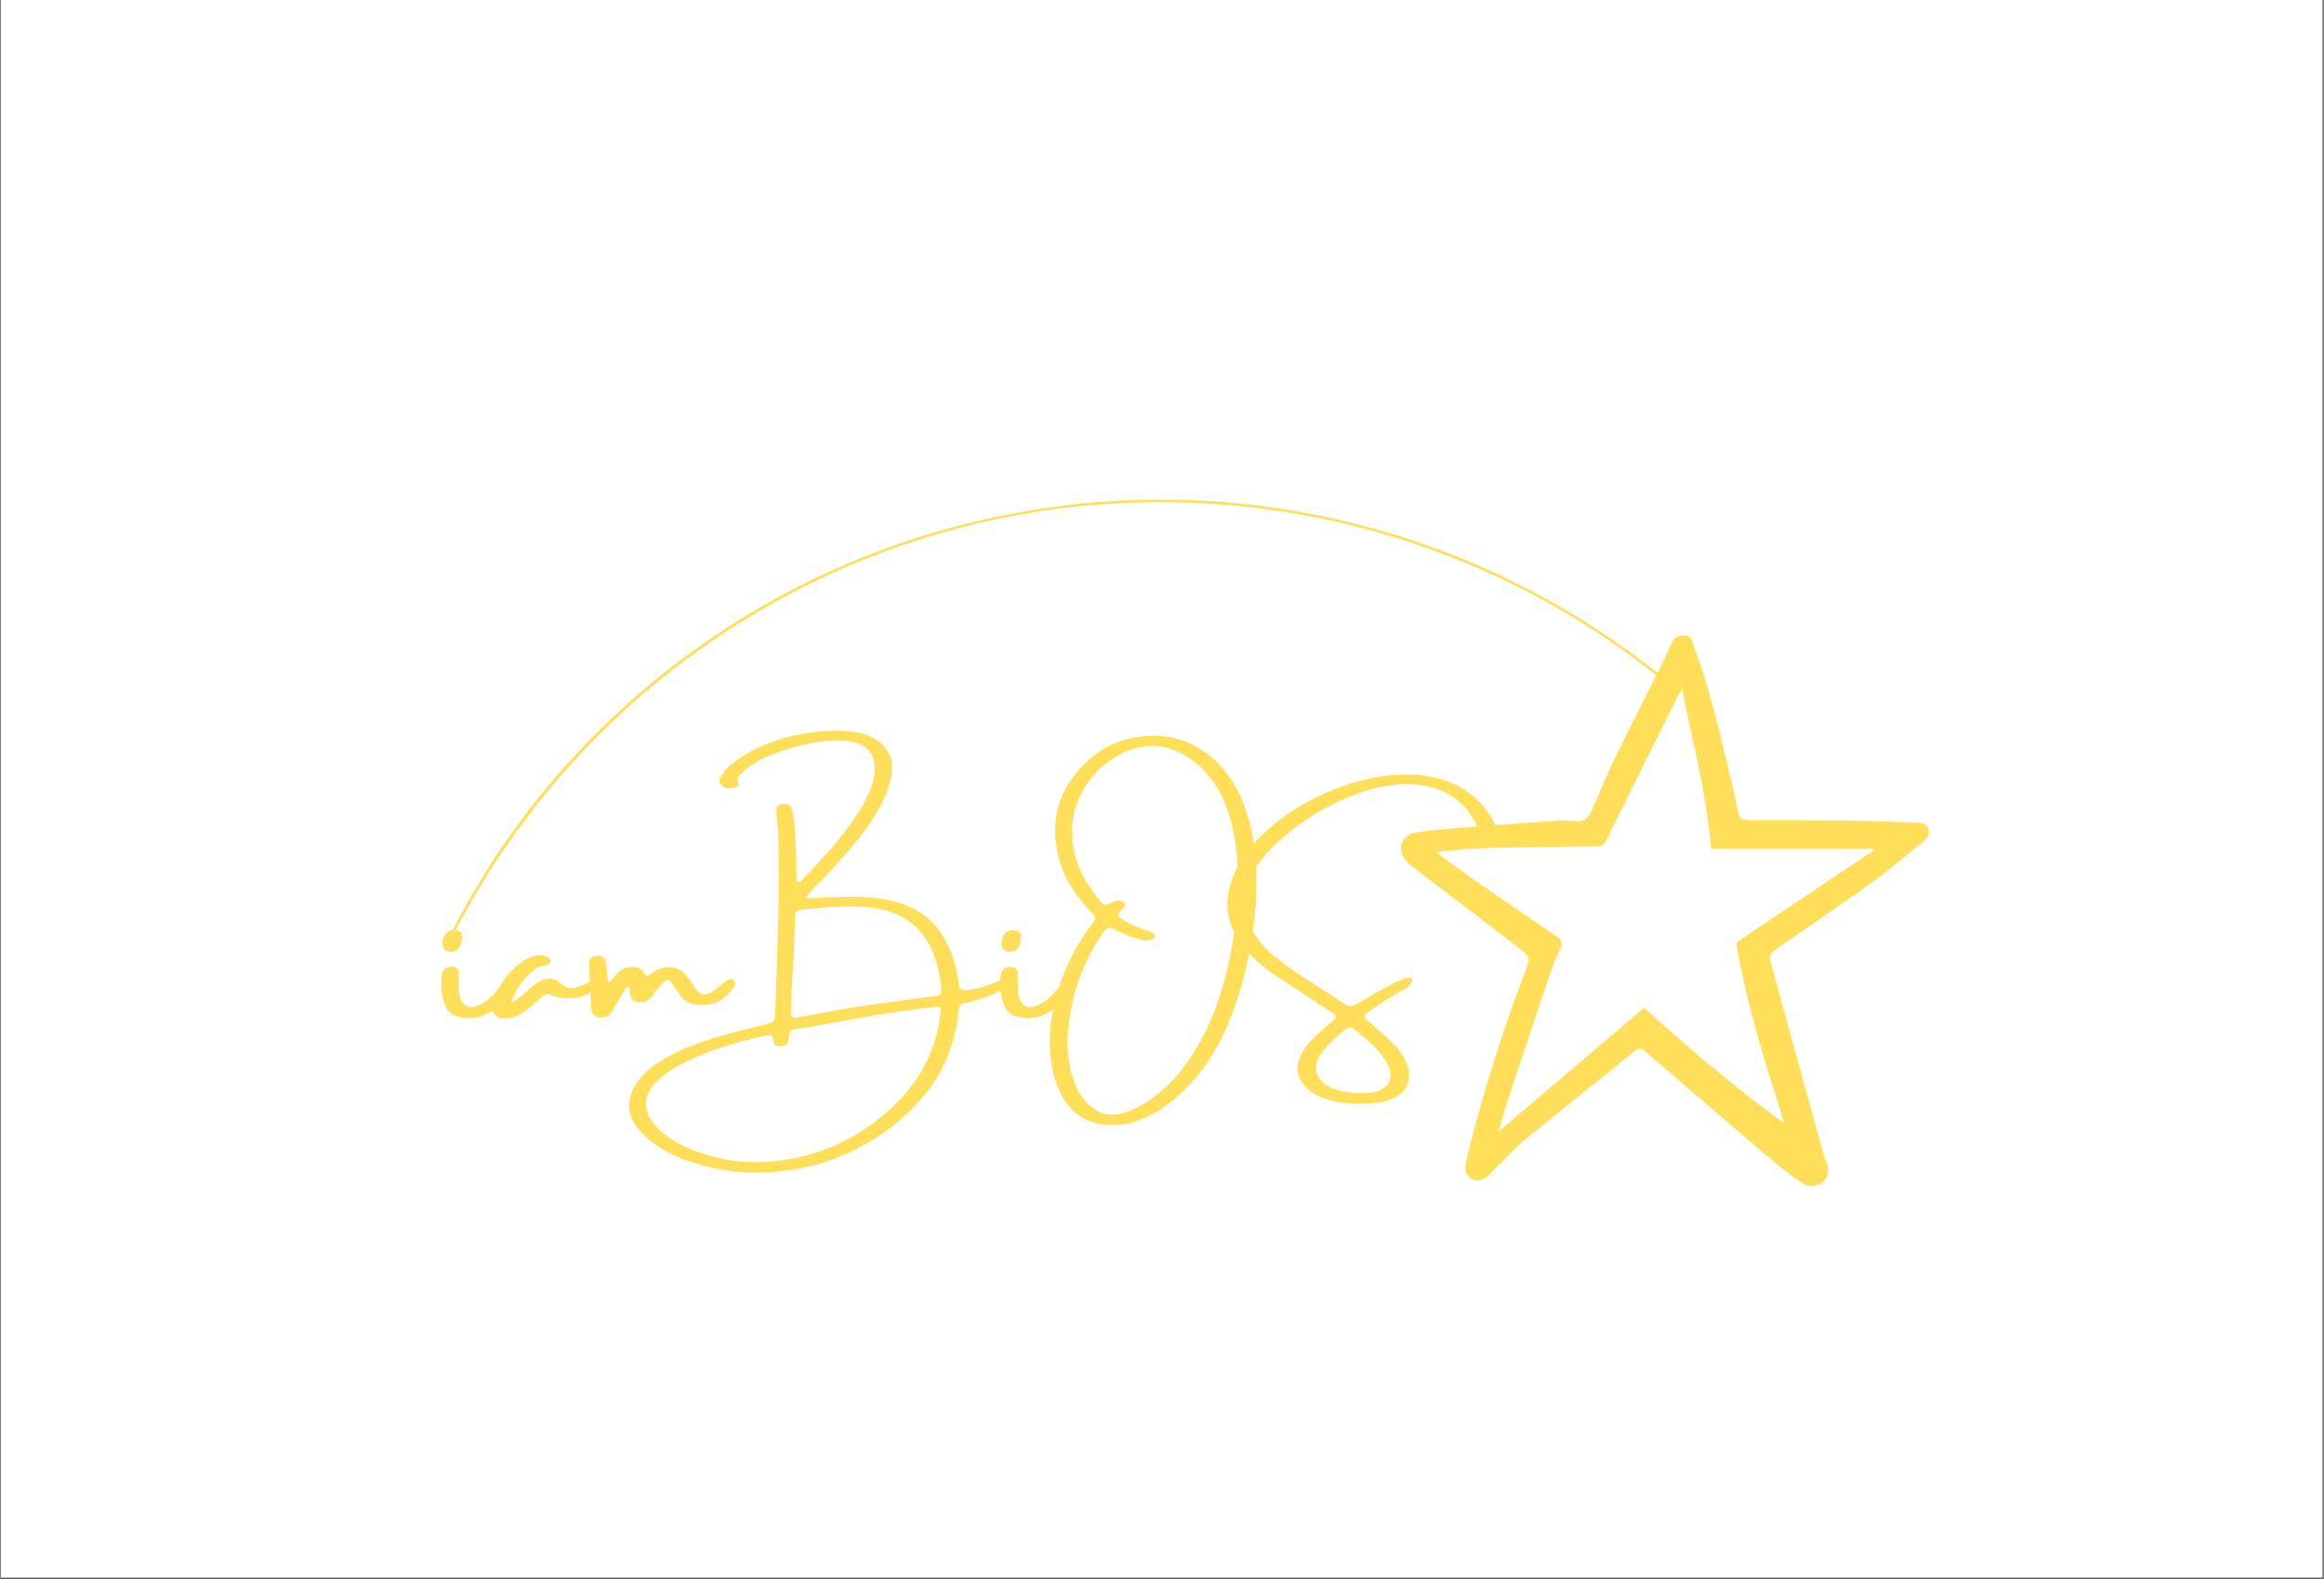 <svg xmlns="http://www.w3.org/2000/svg" xmlns:xlink="http://www.w3.org/1999/xlink" width="596" zoomAndPan="magnify" viewBox="0 0 446.88 303.75" height="405" preserveAspectRatio="xMidYMid meet" version="1.0"><rect x="0" y="0" width="446.88" height="303.75" fill="#333333" stroke="none"/><defs><g/><clipPath id="aec3f25198"><path d="M 0.125 0 L 446.637 0 L 446.637 303.5 L 0.125 303.5 Z M 0.125 0 " clip-rule="nonzero"/></clipPath><clipPath id="d0014ce3bf"><path d="M 269 122.176 L 371 122.176 L 371 228.586 L 269 228.586 Z M 269 122.176 " clip-rule="nonzero"/></clipPath><clipPath id="d8cafd93de"><path d="M 86 96 L 322 96 L 322 180 L 86 180 Z M 86 96 " clip-rule="nonzero"/></clipPath><clipPath id="444adb9022"><path d="M 321.363 132.43 L 87.133 180.215 L 75.449 122.941 L 309.68 75.156 Z M 321.363 132.43 " clip-rule="nonzero"/></clipPath><clipPath id="f93a2bb57c"><path d="M 321.363 132.43 L 87.133 180.215 L 75.449 122.941 L 309.68 75.156 Z M 321.363 132.43 " clip-rule="nonzero"/></clipPath></defs><g clip-path="url(#aec3f25198)"><path fill="#ffffff" d="M 0.125 0 L 446.758 0 L 446.758 310.246 L 0.125 310.246 Z M 0.125 0 " fill-opacity="1" fill-rule="nonzero"/><path fill="#ffffff" d="M 0.125 0 L 446.758 0 L 446.758 303.5 L 0.125 303.5 Z M 0.125 0 " fill-opacity="1" fill-rule="nonzero"/></g><g clip-path="url(#d0014ce3bf)"><path fill="#ffde59" d="M 300.801 157.855 C 301.301 157.887 301.805 157.891 302.293 157.957 C 304.406 158.25 305.293 157.766 306.176 155.766 C 307.68 152.352 309.074 148.887 310.703 145.535 C 313.559 139.66 316.57 133.863 319.488 128.016 C 320.203 126.582 320.793 125.082 321.465 123.625 C 321.996 122.469 323.035 122.25 324.164 122.289 C 325.223 122.324 325.348 123.199 325.629 123.957 C 329.203 133.656 331.395 143.73 333.754 153.762 C 333.918 154.473 334.016 155.199 334.18 155.914 C 334.523 157.441 334.914 157.785 336.457 157.793 C 339.844 157.812 343.227 157.781 346.613 157.801 C 350.535 157.824 354.453 157.84 358.371 157.926 C 361.793 158 365.211 158.164 368.625 158.285 C 369.484 158.312 370.363 158.289 370.777 159.262 C 371.18 160.219 370.828 161.047 370.105 161.645 C 367.004 164.215 363.973 166.895 360.711 169.25 C 354.441 173.773 348.035 178.105 341.688 182.52 C 340.367 183.441 340.18 183.895 340.605 185.445 C 343.961 197.68 347.324 209.914 350.695 222.145 C 350.828 222.625 351.055 223.074 351.23 223.539 C 351.816 225.098 351.574 226.457 350.555 227.371 C 349.5 228.316 347.973 228.531 346.594 227.602 C 344.59 226.25 342.645 224.793 340.801 223.227 C 332.715 216.344 324.672 209.406 316.629 202.48 C 315.941 201.891 315.367 201.402 314.441 202.148 C 307.387 207.855 300.273 213.496 293.258 219.254 C 291.215 220.934 289.434 222.93 287.539 224.785 C 287.102 225.215 286.699 225.688 286.246 226.102 C 285.137 227.113 283.949 227.359 282.988 226.809 C 281.949 226.211 281.52 225.109 281.891 223.578 C 284.328 213.52 287.285 203.613 290.734 193.855 C 291.656 191.242 292.656 188.66 293.621 186.066 C 294.191 184.523 294.09 183.918 292.824 182.941 C 287.797 179.07 282.746 175.23 277.703 171.379 C 275.625 169.793 273.531 168.223 271.461 166.629 C 271.039 166.301 270.641 165.922 270.297 165.516 C 268.52 163.398 269.461 160.605 272.184 160.184 C 274.801 159.781 277.449 159.523 280.094 159.312 C 286.988 158.77 293.891 158.285 300.789 157.781 C 300.797 157.805 300.801 157.828 300.801 157.855 Z M 316.164 193.891 C 324.762 201.617 333.512 209.176 343.066 216.07 C 342.719 214.863 342.457 213.879 342.148 212.91 C 338.934 202.816 335.844 192.695 334.016 182.234 C 333.895 181.551 334.035 181.266 334.512 180.941 C 336.535 179.578 338.539 178.195 340.566 176.84 C 346.828 172.645 353.094 168.461 359.355 164.27 C 359.684 164.051 360 163.812 360.324 163.586 C 360.293 163.477 360.262 163.367 360.23 163.262 C 349.852 163.262 339.473 163.262 329.043 163.262 C 328.223 152.727 325.461 142.766 323.512 132.625 C 323.125 133.004 322.93 133.367 322.746 133.738 C 318.129 143.035 313.504 152.324 308.914 161.633 C 308.484 162.504 307.98 162.832 306.984 162.824 C 303.68 162.797 300.375 162.879 297.07 162.941 C 292.688 163.023 288.305 163.066 283.926 163.238 C 281.457 163.336 279 163.652 276.227 163.895 C 276.777 164.371 277.043 164.641 277.344 164.855 C 279.742 166.594 282.125 168.355 284.559 170.039 C 289.477 173.445 294.414 176.82 299.379 180.164 C 300.332 180.809 300.551 181.41 300.043 182.48 C 299.309 184.031 298.668 185.633 298.117 187.254 C 295.41 195.258 292.727 203.27 290.074 211.293 C 289.383 213.379 288.824 215.508 288.184 217.688 C 297.535 209.734 306.77 201.879 316.164 193.891 Z M 316.164 193.891 " fill-opacity="1" fill-rule="nonzero"/></g><g fill="#ffde59" fill-opacity="1"><g transform="translate(84.914, 198.304)"><g><path d="M 14.203 -9.781 C 14.379 -9.688 14.457 -9.531 14.438 -9.312 C 14.426 -9.102 14.363 -8.914 14.25 -8.75 C 13.363 -7.426 12.41 -6.258 11.391 -5.25 C 10.379 -4.238 9.266 -3.477 8.047 -2.969 C 6.828 -2.469 5.43 -2.332 3.859 -2.562 C 2.805 -2.727 2.016 -3.082 1.484 -3.625 C 0.953 -4.176 0.555 -4.953 0.297 -5.953 C -0.129 -7.523 -0.227 -9.145 0 -10.812 C 0.195 -11.77 0.797 -12.27 1.797 -12.312 C 2.691 -12.312 3.18 -11.91 3.266 -11.109 C 3.285 -10.441 3.285 -9.785 3.266 -9.141 C 3.266 -9.047 3.266 -8.957 3.266 -8.875 C 3.211 -7.094 3.5 -5.875 4.125 -5.219 C 4.758 -4.562 5.582 -4.391 6.594 -4.703 C 7.613 -5.016 8.695 -5.727 9.844 -6.844 C 9.977 -6.988 10.148 -7.188 10.359 -7.438 C 10.578 -7.688 10.816 -7.93 11.078 -8.172 C 11.441 -8.555 11.742 -8.879 11.984 -9.141 C 12.703 -9.848 13.441 -10.062 14.203 -9.781 Z M 1.547 -15.188 C 0.742 -15.238 0.285 -15.664 0.172 -16.469 C 0.078 -17.094 0.176 -17.691 0.469 -18.266 C 0.727 -18.766 1.148 -19.102 1.734 -19.281 C 2.316 -19.469 2.867 -19.414 3.391 -19.125 C 3.586 -19.02 3.727 -18.875 3.812 -18.688 C 3.895 -18.5 3.926 -18.348 3.906 -18.234 C 3.875 -16.172 3.086 -15.156 1.547 -15.188 Z M 1.547 -15.188 "/></g></g></g><g fill="#ffde59" fill-opacity="1"><g transform="translate(96.876, 198.304)"><g><path d="M 17.875 -9.812 C 18.02 -9.789 18.117 -9.75 18.172 -9.688 C 18.223 -9.633 18.281 -9.52 18.344 -9.344 C 18.395 -9.176 18.336 -8.973 18.172 -8.734 C 18.004 -8.504 17.848 -8.316 17.703 -8.172 C 16.629 -7.172 15.379 -6.57 13.953 -6.375 C 13.129 -6.258 12.305 -6.227 11.484 -6.281 C 10.672 -6.344 9.867 -6.547 9.078 -6.891 C 8.504 -7.172 7.969 -7.086 7.469 -6.641 C 6.445 -5.703 5.375 -4.801 4.25 -3.938 C 3.676 -3.508 3.07 -3.148 2.438 -2.859 C 1.812 -2.578 1.129 -2.414 0.391 -2.375 C -1.785 -2.414 -2.645 -3.477 -2.188 -5.562 C -2.156 -5.656 -2.125 -5.727 -2.094 -5.781 C -1.469 -7.469 -0.641 -8.988 0.391 -10.344 C 1.422 -11.707 2.723 -12.848 4.297 -13.766 C 5.336 -14.367 6.457 -14.602 7.656 -14.469 C 7.969 -14.395 8.266 -14.273 8.547 -14.109 C 8.898 -13.941 9.047 -13.672 8.984 -13.297 C 8.953 -13.172 8.895 -13.066 8.812 -12.984 C 8.727 -12.898 8.641 -12.82 8.547 -12.75 C 8.492 -12.676 8.426 -12.625 8.344 -12.594 C 8.258 -12.57 8.172 -12.562 8.078 -12.562 C 7.223 -12.539 6.484 -12.289 5.859 -11.812 C 5.242 -11.344 4.68 -10.805 4.172 -10.203 C 3.598 -9.566 3.066 -8.863 2.578 -8.094 C 2.098 -7.332 1.703 -6.414 1.391 -5.344 C 2.535 -6.008 3.43 -6.664 4.078 -7.312 C 4.223 -7.457 4.367 -7.586 4.516 -7.703 C 4.629 -7.828 4.742 -7.93 4.859 -8.016 C 5.43 -8.555 6.031 -9.023 6.656 -9.422 C 7.375 -9.828 8.082 -10.031 8.781 -10.031 C 9.488 -10.031 10.172 -9.742 10.828 -9.172 C 11.742 -8.367 12.629 -8.051 13.484 -8.219 C 14.348 -8.395 15.148 -8.703 15.891 -9.141 C 16.641 -9.586 17.301 -9.812 17.875 -9.812 Z M 17.875 -9.812 "/></g></g></g><g fill="#ffde59" fill-opacity="1"><g transform="translate(113.404, 198.304)"><g><path d="M 27.047 -9.859 C 27.305 -9.879 27.516 -9.844 27.672 -9.75 C 27.828 -9.656 27.906 -9.461 27.906 -9.172 C 27.957 -9.023 27.906 -8.816 27.75 -8.547 C 27.594 -8.273 27.41 -8.008 27.203 -7.75 C 27.004 -7.5 26.852 -7.316 26.75 -7.203 C 25.801 -6.203 24.754 -5.539 23.609 -5.219 C 22.461 -4.906 21.234 -4.863 19.922 -5.094 C 19.285 -5.207 18.734 -5.461 18.266 -5.859 C 17.797 -6.254 17.383 -6.738 17.031 -7.312 C 17.008 -7.352 16.984 -7.391 16.953 -7.422 C 16.555 -8.066 16.113 -8.707 15.625 -9.344 C 15.395 -9.656 15.172 -9.812 14.953 -9.812 C 14.742 -9.812 14.492 -9.672 14.203 -9.391 C 13.348 -8.578 12.609 -7.672 11.984 -6.672 C 11.379 -5.785 10.52 -5.391 9.406 -5.484 C 8.57 -5.535 8.023 -5.961 7.766 -6.766 C 7.711 -6.961 7.688 -7.164 7.688 -7.375 C 7.625 -8.406 7.398 -8.703 7.016 -8.266 C 6.629 -7.836 6.25 -7.254 5.875 -6.516 C 5.727 -6.234 5.555 -5.945 5.359 -5.656 C 5.172 -5.301 4.973 -4.957 4.766 -4.625 C 4.566 -4.25 4.352 -3.879 4.125 -3.516 C 3.719 -2.941 3.156 -2.625 2.438 -2.562 C 1.125 -2.438 0.383 -3.008 0.219 -4.281 C 0.164 -5.363 0.117 -6.445 0.078 -7.531 C 0.047 -8.031 0.02 -8.531 0 -9.031 C -0.02 -9.469 -0.031 -9.914 -0.031 -10.375 C -0.102 -11.176 -0.148 -11.969 -0.172 -12.75 C -0.203 -13.77 0.27 -14.32 1.25 -14.406 C 2.301 -14.5 2.91 -14.066 3.078 -13.109 C 3.203 -12.254 3.297 -11.395 3.359 -10.531 C 3.359 -9.969 3.422 -9.625 3.547 -9.5 C 3.672 -9.375 3.789 -9.348 3.906 -9.422 C 4.02 -9.492 4.133 -9.598 4.25 -9.734 C 4.25 -9.734 4.25 -9.75 4.25 -9.781 C 4.375 -9.926 4.488 -10.066 4.594 -10.203 C 4.875 -10.609 5.176 -10.977 5.5 -11.312 C 6.363 -12.062 7.367 -12.375 8.516 -12.25 C 9.516 -12.176 10.227 -11.695 10.656 -10.812 C 10.801 -10.488 11.031 -10.441 11.344 -10.672 C 11.656 -10.91 12.07 -11.188 12.594 -11.5 C 13.125 -11.812 13.707 -12.023 14.344 -12.141 C 15.852 -12.453 17.141 -12.062 18.203 -10.969 C 18.691 -10.438 19.16 -9.852 19.609 -9.219 C 19.648 -9.164 19.695 -9.102 19.75 -9.031 C 19.863 -8.863 19.977 -8.68 20.094 -8.484 C 20.176 -8.316 20.273 -8.145 20.391 -7.969 C 20.867 -7.344 21.375 -7.02 21.906 -7 C 22.445 -6.988 22.977 -7.156 23.5 -7.5 C 24.031 -7.844 24.539 -8.234 25.031 -8.672 C 25.426 -9.004 25.789 -9.285 26.125 -9.516 C 26.457 -9.742 26.766 -9.859 27.047 -9.859 Z M 27.047 -9.859 "/></g></g></g><g fill="#ffde59" fill-opacity="1"><g transform="translate(139.161, 198.304)"><g><path d="M 54.453 -9.781 C 54.648 -9.52 54.645 -9.172 54.438 -8.734 C 54.238 -8.305 53.445 -7.785 52.062 -7.172 C 50.676 -6.555 49.094 -6.004 47.312 -5.516 C 47 -5.461 46.672 -5.406 46.328 -5.344 C 45.66 -5.27 45.301 -4.898 45.25 -4.234 C 45.082 -2.828 44.859 -1.441 44.578 -0.078 C 43.504 4.828 41.336 9.18 38.078 12.984 C 34.473 17.129 30.219 20.414 25.312 22.844 C 20.406 25.281 15.219 26.719 9.75 27.156 C 4.281 27.602 -1.066 26.969 -6.297 25.25 C -8.941 24.395 -11.379 23.164 -13.609 21.562 C -14.867 20.676 -15.941 19.633 -16.828 18.438 C -18.578 15.945 -18.691 13.375 -17.172 10.719 C -16.191 9.051 -14.77 7.586 -12.906 6.328 C -11.051 5.066 -8.969 3.977 -6.656 3.062 C -4.344 2.156 -2 1.379 0.375 0.734 C 2.75 0.086 4.957 -0.477 7 -0.969 C 7.625 -1.145 8.238 -1.301 8.844 -1.438 C 9.477 -1.613 9.812 -2.031 9.844 -2.688 C 9.844 -2.832 9.852 -2.977 9.875 -3.125 C 9.875 -3.32 9.875 -3.504 9.875 -3.672 C 9.906 -4.211 9.93 -4.758 9.953 -5.312 C 10.16 -10.633 10.332 -15.961 10.469 -21.297 C 10.613 -26.641 10.617 -31.973 10.484 -37.297 C 10.453 -38.328 10.379 -39.352 10.266 -40.375 C 10.203 -40.926 10.145 -41.473 10.094 -42.016 C 10 -42.898 10.285 -43.426 10.953 -43.594 C 12.098 -43.852 12.828 -43.5 13.141 -42.531 C 13.348 -41.727 13.477 -40.91 13.531 -40.078 C 13.844 -36.703 13.984 -33.316 13.953 -29.922 C 13.953 -29.629 13.969 -29.344 14 -29.062 C 14 -28.945 14 -28.844 14 -28.75 C 14.164 -28.633 14.312 -28.594 14.438 -28.625 C 14.57 -28.656 14.688 -28.707 14.781 -28.781 C 16.75 -30.758 18.645 -32.785 20.469 -34.859 C 22.301 -36.941 24.004 -39.16 25.578 -41.516 C 26.898 -43.422 27.914 -45.492 28.625 -47.734 C 28.883 -48.703 29.016 -49.688 29.016 -50.688 C 28.961 -52.52 28.328 -53.828 27.109 -54.609 C 25.898 -55.398 24.359 -55.816 22.484 -55.859 C 20.609 -55.91 18.641 -55.719 16.578 -55.281 C 14.516 -54.852 12.609 -54.332 10.859 -53.719 C 9.109 -53.102 7.766 -52.539 6.828 -52.031 C 5.617 -51.395 4.535 -50.617 3.578 -49.703 C 3.535 -49.68 3.5 -49.648 3.469 -49.609 C 3.156 -49.359 2.914 -49.07 2.75 -48.75 C 2.582 -48.438 2.609 -48.051 2.828 -47.594 C 2.891 -47.426 2.852 -47.273 2.719 -47.141 C 2.594 -47.016 2.461 -46.926 2.328 -46.875 C 1.922 -46.727 1.504 -46.656 1.078 -46.656 C 0.359 -46.594 -0.211 -46.863 -0.641 -47.469 C -0.836 -47.789 -0.883 -48.098 -0.781 -48.391 C -0.688 -48.691 -0.539 -48.973 -0.344 -49.234 C -0.344 -49.266 -0.328 -49.281 -0.297 -49.281 C 0.129 -49.969 0.633 -50.566 1.219 -51.078 C 1.812 -51.598 2.453 -52.07 3.141 -52.5 C 6.148 -54.477 9.535 -55.895 13.297 -56.75 C 17.055 -57.613 20.723 -57.898 24.297 -57.609 C 25.816 -57.461 27.25 -57.062 28.594 -56.406 C 31.426 -54.945 32.656 -52.629 32.281 -49.453 C 31.988 -47.617 31.438 -45.883 30.625 -44.25 C 29.188 -41.414 27.445 -38.785 25.406 -36.359 C 22.875 -33.266 20.188 -30.312 17.344 -27.5 C 16.32 -26.469 15.836 -25.848 15.891 -25.641 C 15.941 -25.441 16.469 -25.406 17.469 -25.531 C 17.676 -25.531 17.91 -25.539 18.172 -25.562 C 20.391 -25.707 22.672 -25.781 25.016 -25.781 C 27.367 -25.781 29.648 -25.551 31.859 -25.094 C 34.066 -24.645 36.094 -23.82 37.938 -22.625 C 39.781 -21.438 41.328 -19.719 42.578 -17.469 C 43.93 -14.945 44.781 -12.266 45.125 -9.422 C 45.145 -9.254 45.156 -9.086 45.156 -8.922 C 45.25 -8.109 45.758 -7.734 46.688 -7.797 C 47.625 -7.859 48.723 -8.086 49.984 -8.484 C 51.242 -8.891 52.254 -9.27 53.016 -9.625 C 53.785 -9.988 54.266 -10.039 54.453 -9.781 Z M 41.719 -3.984 C 41.758 -4.18 41.723 -4.336 41.609 -4.453 C 41.492 -4.566 41.336 -4.625 41.141 -4.625 C 40.047 -4.508 38.953 -4.395 37.859 -4.281 C 37.711 -4.25 37.57 -4.223 37.438 -4.203 C 32.227 -3.535 27.145 -2.711 22.188 -1.734 C 19.395 -1.223 16.551 -0.742 13.656 -0.297 C 12.852 -0.148 12.477 0.312 12.531 1.094 C 12.5 1.426 12.457 1.75 12.406 2.062 C 12.289 2.5 12.004 2.773 11.547 2.891 C 11.055 3.055 10.57 3.039 10.094 2.844 C 9.852 2.727 9.707 2.586 9.656 2.422 C 9.602 2.254 9.562 2.066 9.531 1.859 C 9.531 1.773 9.516 1.688 9.484 1.594 C 9.43 1.258 9.336 1.039 9.203 0.938 C 9.078 0.832 8.859 0.812 8.547 0.875 C 7.453 1.039 5.988 1.363 4.156 1.844 C 2.332 2.32 0.352 2.93 -1.781 3.672 C -3.914 4.41 -5.961 5.281 -7.922 6.281 C -9.891 7.281 -11.516 8.398 -12.797 9.641 C -14.086 10.891 -14.816 12.238 -14.984 13.688 C -15.148 15.133 -14.52 16.688 -13.094 18.344 C -11.852 19.719 -10.41 20.82 -8.766 21.656 C -3.953 24.094 1.055 25.301 6.266 25.281 C 11.484 25.258 16.5 24.191 21.312 22.078 C 26.133 19.961 30.363 16.973 34 13.109 C 37.613 9.297 40.004 4.816 41.172 -0.328 C 41.398 -1.41 41.57 -2.523 41.688 -3.672 C 41.688 -3.785 41.695 -3.891 41.719 -3.984 Z M 40.609 -6.672 C 41.129 -6.734 41.473 -6.852 41.641 -7.031 C 41.816 -7.219 41.879 -7.57 41.828 -8.094 C 41.648 -10.5 41.102 -12.836 40.188 -15.109 C 39.102 -17.641 37.664 -19.555 35.875 -20.859 C 34.094 -22.172 32.082 -23.031 29.844 -23.438 C 27.602 -23.852 25.273 -24.008 22.859 -23.906 C 20.453 -23.812 18.082 -23.633 15.75 -23.375 C 15.406 -23.352 15.066 -23.316 14.734 -23.266 C 14.242 -23.203 13.93 -23.004 13.797 -22.672 C 13.672 -22.348 13.625 -21.973 13.656 -21.547 C 13.656 -21.484 13.656 -21.438 13.656 -21.406 C 13.57 -16.594 13.328 -11.539 12.922 -6.25 C 12.922 -6.195 12.922 -6.109 12.922 -5.984 C 12.922 -5.617 12.922 -5.133 12.922 -4.531 C 12.836 -3.445 12.91 -2.812 13.141 -2.625 C 13.367 -2.438 14.008 -2.473 15.062 -2.734 C 16.238 -2.93 17.398 -3.145 18.547 -3.375 C 22.18 -4.062 25.848 -4.66 29.547 -5.172 C 33.223 -5.66 36.91 -6.16 40.609 -6.672 Z M 40.609 -6.672 "/></g></g></g><g fill="#ffde59" fill-opacity="1"><g transform="translate(192.432, 198.304)"><g><path d="M 14.203 -9.781 C 14.379 -9.688 14.457 -9.531 14.438 -9.312 C 14.426 -9.102 14.363 -8.914 14.25 -8.75 C 13.363 -7.426 12.41 -6.258 11.391 -5.25 C 10.379 -4.238 9.266 -3.477 8.047 -2.969 C 6.828 -2.469 5.43 -2.332 3.859 -2.562 C 2.805 -2.727 2.016 -3.082 1.484 -3.625 C 0.953 -4.176 0.555 -4.953 0.297 -5.953 C -0.129 -7.523 -0.227 -9.145 0 -10.812 C 0.195 -11.77 0.797 -12.27 1.797 -12.312 C 2.691 -12.312 3.18 -11.91 3.266 -11.109 C 3.285 -10.441 3.285 -9.785 3.266 -9.141 C 3.266 -9.047 3.266 -8.957 3.266 -8.875 C 3.211 -7.094 3.5 -5.875 4.125 -5.219 C 4.758 -4.562 5.582 -4.391 6.594 -4.703 C 7.613 -5.016 8.695 -5.727 9.844 -6.844 C 9.977 -6.988 10.148 -7.188 10.359 -7.438 C 10.578 -7.688 10.816 -7.93 11.078 -8.172 C 11.441 -8.555 11.742 -8.879 11.984 -9.141 C 12.703 -9.848 13.441 -10.062 14.203 -9.781 Z M 1.547 -15.188 C 0.742 -15.238 0.285 -15.664 0.172 -16.469 C 0.078 -17.094 0.176 -17.691 0.469 -18.266 C 0.727 -18.766 1.148 -19.102 1.734 -19.281 C 2.316 -19.469 2.867 -19.414 3.391 -19.125 C 3.586 -19.02 3.727 -18.875 3.812 -18.688 C 3.895 -18.5 3.926 -18.348 3.906 -18.234 C 3.875 -16.172 3.086 -15.156 1.547 -15.188 Z M 1.547 -15.188 "/></g></g></g><g fill="#ffde59" fill-opacity="1"><g transform="translate(204.394, 198.304)"><g><path d="M 24.391 -52.406 C 22.848 -53.445 21.223 -54.156 19.516 -54.531 C 17.805 -54.914 16.035 -54.883 14.203 -54.438 C 11.91 -53.832 9.801 -52.719 7.875 -51.094 C 5.945 -49.477 4.414 -47.504 3.281 -45.172 C 2.145 -42.836 1.633 -40.285 1.75 -37.516 C 1.926 -34.191 2.906 -31.141 4.688 -28.359 C 5.445 -27.18 6.27 -26.055 7.156 -24.984 C 7.508 -24.484 7.801 -24.219 8.031 -24.188 C 8.258 -24.164 8.645 -24.301 9.188 -24.594 C 9.531 -24.789 9.879 -24.922 10.234 -24.984 C 10.586 -25.055 10.957 -25.035 11.344 -24.922 C 11.625 -24.816 11.812 -24.656 11.906 -24.438 C 12.008 -24.227 11.977 -24.02 11.812 -23.812 C 11.664 -23.645 11.52 -23.488 11.375 -23.344 C 11.227 -23.195 11.086 -23.051 10.953 -22.906 C 10.691 -22.594 10.582 -22.336 10.625 -22.141 C 10.664 -21.941 10.859 -21.742 11.203 -21.547 C 12.773 -20.566 14.43 -19.805 16.172 -19.266 C 16.242 -19.234 16.305 -19.219 16.359 -19.219 C 16.703 -19.102 17.031 -18.973 17.344 -18.828 C 17.426 -18.773 17.492 -18.691 17.547 -18.578 C 17.609 -18.461 17.641 -18.348 17.641 -18.234 C 17.641 -18.109 17.602 -18 17.531 -17.906 C 17.457 -17.812 17.383 -17.719 17.312 -17.625 C 16.957 -17.426 16.594 -17.328 16.219 -17.328 C 15.852 -17.328 15.484 -17.383 15.109 -17.5 C 13.598 -17.863 12.141 -18.406 10.734 -19.125 C 9.734 -19.676 9.051 -19.906 8.688 -19.812 C 8.332 -19.727 7.859 -19.203 7.266 -18.234 C 3.516 -12.484 1.406 -6.188 0.938 0.656 C 0.688 3.832 1.113 6.938 2.219 9.969 C 2.77 11.539 3.648 12.938 4.859 14.156 C 6.828 16.039 9.129 16.578 11.766 15.766 C 13.055 15.359 14.258 14.832 15.375 14.188 C 18.094 12.5 20.457 10.426 22.469 7.969 C 25.039 4.75 27.094 1.254 28.625 -2.516 C 29.695 -5.035 30.66 -8.039 31.516 -11.531 C 32.379 -15.02 33 -18.734 33.375 -22.672 C 33.758 -26.609 33.766 -30.488 33.391 -34.312 C 33.023 -38.133 32.125 -41.617 30.688 -44.766 C 29.258 -47.922 27.16 -50.469 24.391 -52.406 Z M 30.703 1 C 29.555 3.352 28.219 5.551 26.688 7.594 C 25.156 9.633 23.391 11.5 21.391 13.188 C 19.609 14.707 17.645 15.938 15.5 16.875 C 13.32 17.832 11.062 18.25 8.719 18.125 C 4.938 17.938 2.055 16.234 0.078 13.016 C -1.141 10.91 -1.906 8.656 -2.219 6.25 C -2.551 4.156 -2.633 2.078 -2.469 0.016 C -2.301 -2.047 -1.953 -4.082 -1.422 -6.094 C -0.16 -10.977 1.93 -15.469 4.859 -19.562 C 5.055 -19.844 5.27 -20.125 5.5 -20.406 C 5.664 -20.664 5.848 -20.914 6.047 -21.156 C 6.305 -21.562 6.281 -21.93 5.969 -22.266 C 5.758 -22.504 5.555 -22.719 5.359 -22.906 C 5.055 -23.219 4.75 -23.551 4.438 -23.906 C 2.906 -25.625 1.641 -27.461 0.641 -29.422 C -0.359 -31.379 -1.016 -33.516 -1.328 -35.828 C -1.992 -40.691 -0.863 -45.07 2.062 -48.969 C 3.5 -50.863 5.145 -52.438 7 -53.688 C 8.863 -54.945 10.953 -55.828 13.266 -56.328 C 16.473 -56.953 19.469 -56.867 22.25 -56.078 C 25.039 -55.297 27.598 -53.734 29.922 -51.391 C 32.273 -48.891 34.023 -45.922 35.172 -42.484 C 36.316 -39.047 36.973 -35.352 37.141 -31.406 C 37.305 -27.457 37.117 -23.492 36.578 -19.516 C 36.035 -15.535 35.238 -11.781 34.188 -8.25 C 33.145 -4.719 31.984 -1.633 30.703 1 Z M 30.703 1 "/></g></g></g><g fill="#ffde59" fill-opacity="1"><g transform="translate(243.323, 198.304)"><g><path d="M 18.156 12 C 18.812 12.031 19.469 12.008 20.125 11.938 C 20.781 11.863 21.41 11.695 22.016 11.438 C 23.828 10.57 24.445 9.211 23.875 7.359 C 23.562 6.41 23.07 5.539 22.406 4.75 C 21.633 3.77 20.789 2.863 19.875 2.031 C 18.957 1.195 18.008 0.395 17.031 -0.375 C 16.488 -0.77 15.977 -0.754 15.5 -0.328 C 14 0.785 12.648 2.035 11.453 3.422 C 10.93 4.047 10.488 4.727 10.125 5.469 C 9.344 7.301 9.727 8.848 11.281 10.109 C 12.02 10.68 12.836 11.098 13.734 11.359 C 15.172 11.785 16.645 12 18.156 12 Z M 19.047 -2.812 C 19.109 -2.562 19.219 -2.352 19.375 -2.188 C 19.531 -2.031 19.695 -1.898 19.875 -1.797 C 19.988 -1.703 20.102 -1.609 20.219 -1.516 C 20.676 -1.129 21.129 -0.723 21.578 -0.297 C 22.441 0.461 23.273 1.211 24.078 1.953 C 25.254 3.035 26.195 4.289 26.906 5.719 C 27.625 7.145 27.812 8.531 27.469 9.875 C 27.125 11.227 26.066 12.305 24.297 13.109 C 23.555 13.453 22.77 13.68 21.938 13.797 C 20.332 13.992 18.719 14.07 17.094 14.031 C 15.477 13.988 13.883 13.754 12.312 13.328 C 11.539 13.117 10.797 12.844 10.078 12.5 C 9.367 12.164 8.727 11.727 8.156 11.188 C 6.113 9.32 5.688 7.141 6.875 4.641 C 7.352 3.68 7.961 2.797 8.703 1.984 C 9.91 0.723 11.195 -0.441 12.562 -1.516 C 13.258 -2.066 13.598 -2.461 13.578 -2.703 C 13.566 -2.953 13.172 -3.305 12.391 -3.766 C 10.992 -4.703 9.582 -5.633 8.156 -6.562 C 7.406 -7.039 6.656 -7.523 5.906 -8.016 C 5.457 -8.328 5.004 -8.629 4.547 -8.922 C 3.398 -9.641 2.27 -10.395 1.156 -11.188 C -0.102 -12.082 -1.285 -13.055 -2.391 -14.109 C -3.492 -15.16 -4.457 -16.352 -5.281 -17.688 C -7 -20.457 -7.633 -23.285 -7.188 -26.172 C -6.75 -29.055 -5.492 -31.836 -3.422 -34.516 C -1.348 -37.203 1.258 -39.617 4.406 -41.766 C 7.562 -43.91 10.977 -45.645 14.656 -46.969 C 18.332 -48.301 21.992 -49.066 25.641 -49.266 C 29.297 -49.473 32.648 -48.957 35.703 -47.719 C 38.766 -46.488 41.285 -44.375 43.266 -41.375 C 43.617 -40.82 43.914 -40.238 44.156 -39.625 C 44.395 -39.02 44.516 -38.375 44.516 -37.688 C 44.516 -37 44.203 -36.566 43.578 -36.391 C 43.148 -36.273 42.754 -36.281 42.391 -36.406 C 42.035 -36.539 41.77 -36.754 41.594 -37.047 C 41.562 -37.117 41.535 -37.211 41.516 -37.328 C 41.484 -37.398 41.469 -37.461 41.469 -37.516 C 40.156 -41.141 38.207 -43.723 35.625 -45.266 C 33.051 -46.816 30.141 -47.547 26.891 -47.453 C 23.641 -47.359 20.316 -46.648 16.922 -45.328 C 13.535 -44.004 10.352 -42.32 7.375 -40.281 C 4.395 -38.238 1.898 -36.039 -0.109 -33.688 C -2.129 -31.344 -3.379 -29.066 -3.859 -26.859 C -4.359 -24.109 -3.891 -21.562 -2.453 -19.219 C -1.305 -17.238 0.156 -15.551 1.938 -14.156 C 3.301 -13.07 4.695 -12.039 6.125 -11.062 C 7.414 -10.227 8.691 -9.41 9.953 -8.609 C 11.691 -7.504 13.41 -6.379 15.109 -5.234 C 15.586 -4.879 16.035 -4.719 16.453 -4.75 C 16.867 -4.781 17.305 -4.953 17.766 -5.266 C 20.023 -6.629 22.254 -7.883 24.453 -9.031 C 26.66 -10.176 27.883 -10.492 28.125 -9.984 C 28.375 -9.473 28.031 -8.867 27.094 -8.172 C 24.875 -7.004 22.75 -5.691 20.719 -4.234 C 20.602 -4.18 20.492 -4.109 20.391 -4.016 C 19.848 -3.734 19.398 -3.332 19.047 -2.812 Z M 19.047 -2.812 "/></g></g></g><g clip-path="url(#d8cafd93de)"><g clip-path="url(#444adb9022)"><g clip-path="url(#f93a2bb57c)"><path fill="#ffde59" d="M 192.586 99.688 C 198.191 98.543 203.848 97.715 209.547 97.207 C 215.25 96.695 220.961 96.508 226.684 96.641 C 232.406 96.773 238.102 97.223 243.777 97.996 C 249.449 98.77 255.062 99.855 260.613 101.258 C 266.168 102.66 271.625 104.371 276.988 106.387 C 282.352 108.402 287.586 110.711 292.691 113.312 C 297.797 115.918 302.746 118.797 307.531 121.953 C 312.316 125.113 316.91 128.527 321.316 132.203 L 321.152 131.395 C 317.012 127.988 312.711 124.805 308.246 121.836 C 299.965 116.32 291.234 111.656 282.051 107.84 C 272.867 104.027 263.406 101.137 253.664 99.172 C 243.566 97.117 233.371 96.098 223.07 96.109 C 212.773 96.121 202.582 97.164 192.496 99.242 C 182.406 101.285 172.625 104.312 163.148 108.336 C 153.672 112.359 144.695 117.293 136.211 123.133 C 128.02 128.758 120.445 135.125 113.492 142.23 C 106.535 149.336 100.328 157.051 94.871 165.371 C 91.961 169.836 89.297 174.441 86.871 179.191 L 87.035 180 C 89.648 174.898 92.531 169.961 95.695 165.188 C 98.855 160.41 102.273 155.828 105.945 151.438 C 109.617 147.043 113.523 142.871 117.664 138.922 C 121.801 134.969 126.148 131.262 130.699 127.797 C 135.254 124.332 139.984 121.133 144.895 118.203 C 149.801 115.27 154.859 112.621 160.066 110.254 C 165.273 107.891 170.594 105.824 176.031 104.059 C 181.469 102.293 186.984 100.836 192.586 99.688 Z M 192.586 99.688 " fill-opacity="1" fill-rule="nonzero"/></g></g></g></svg>